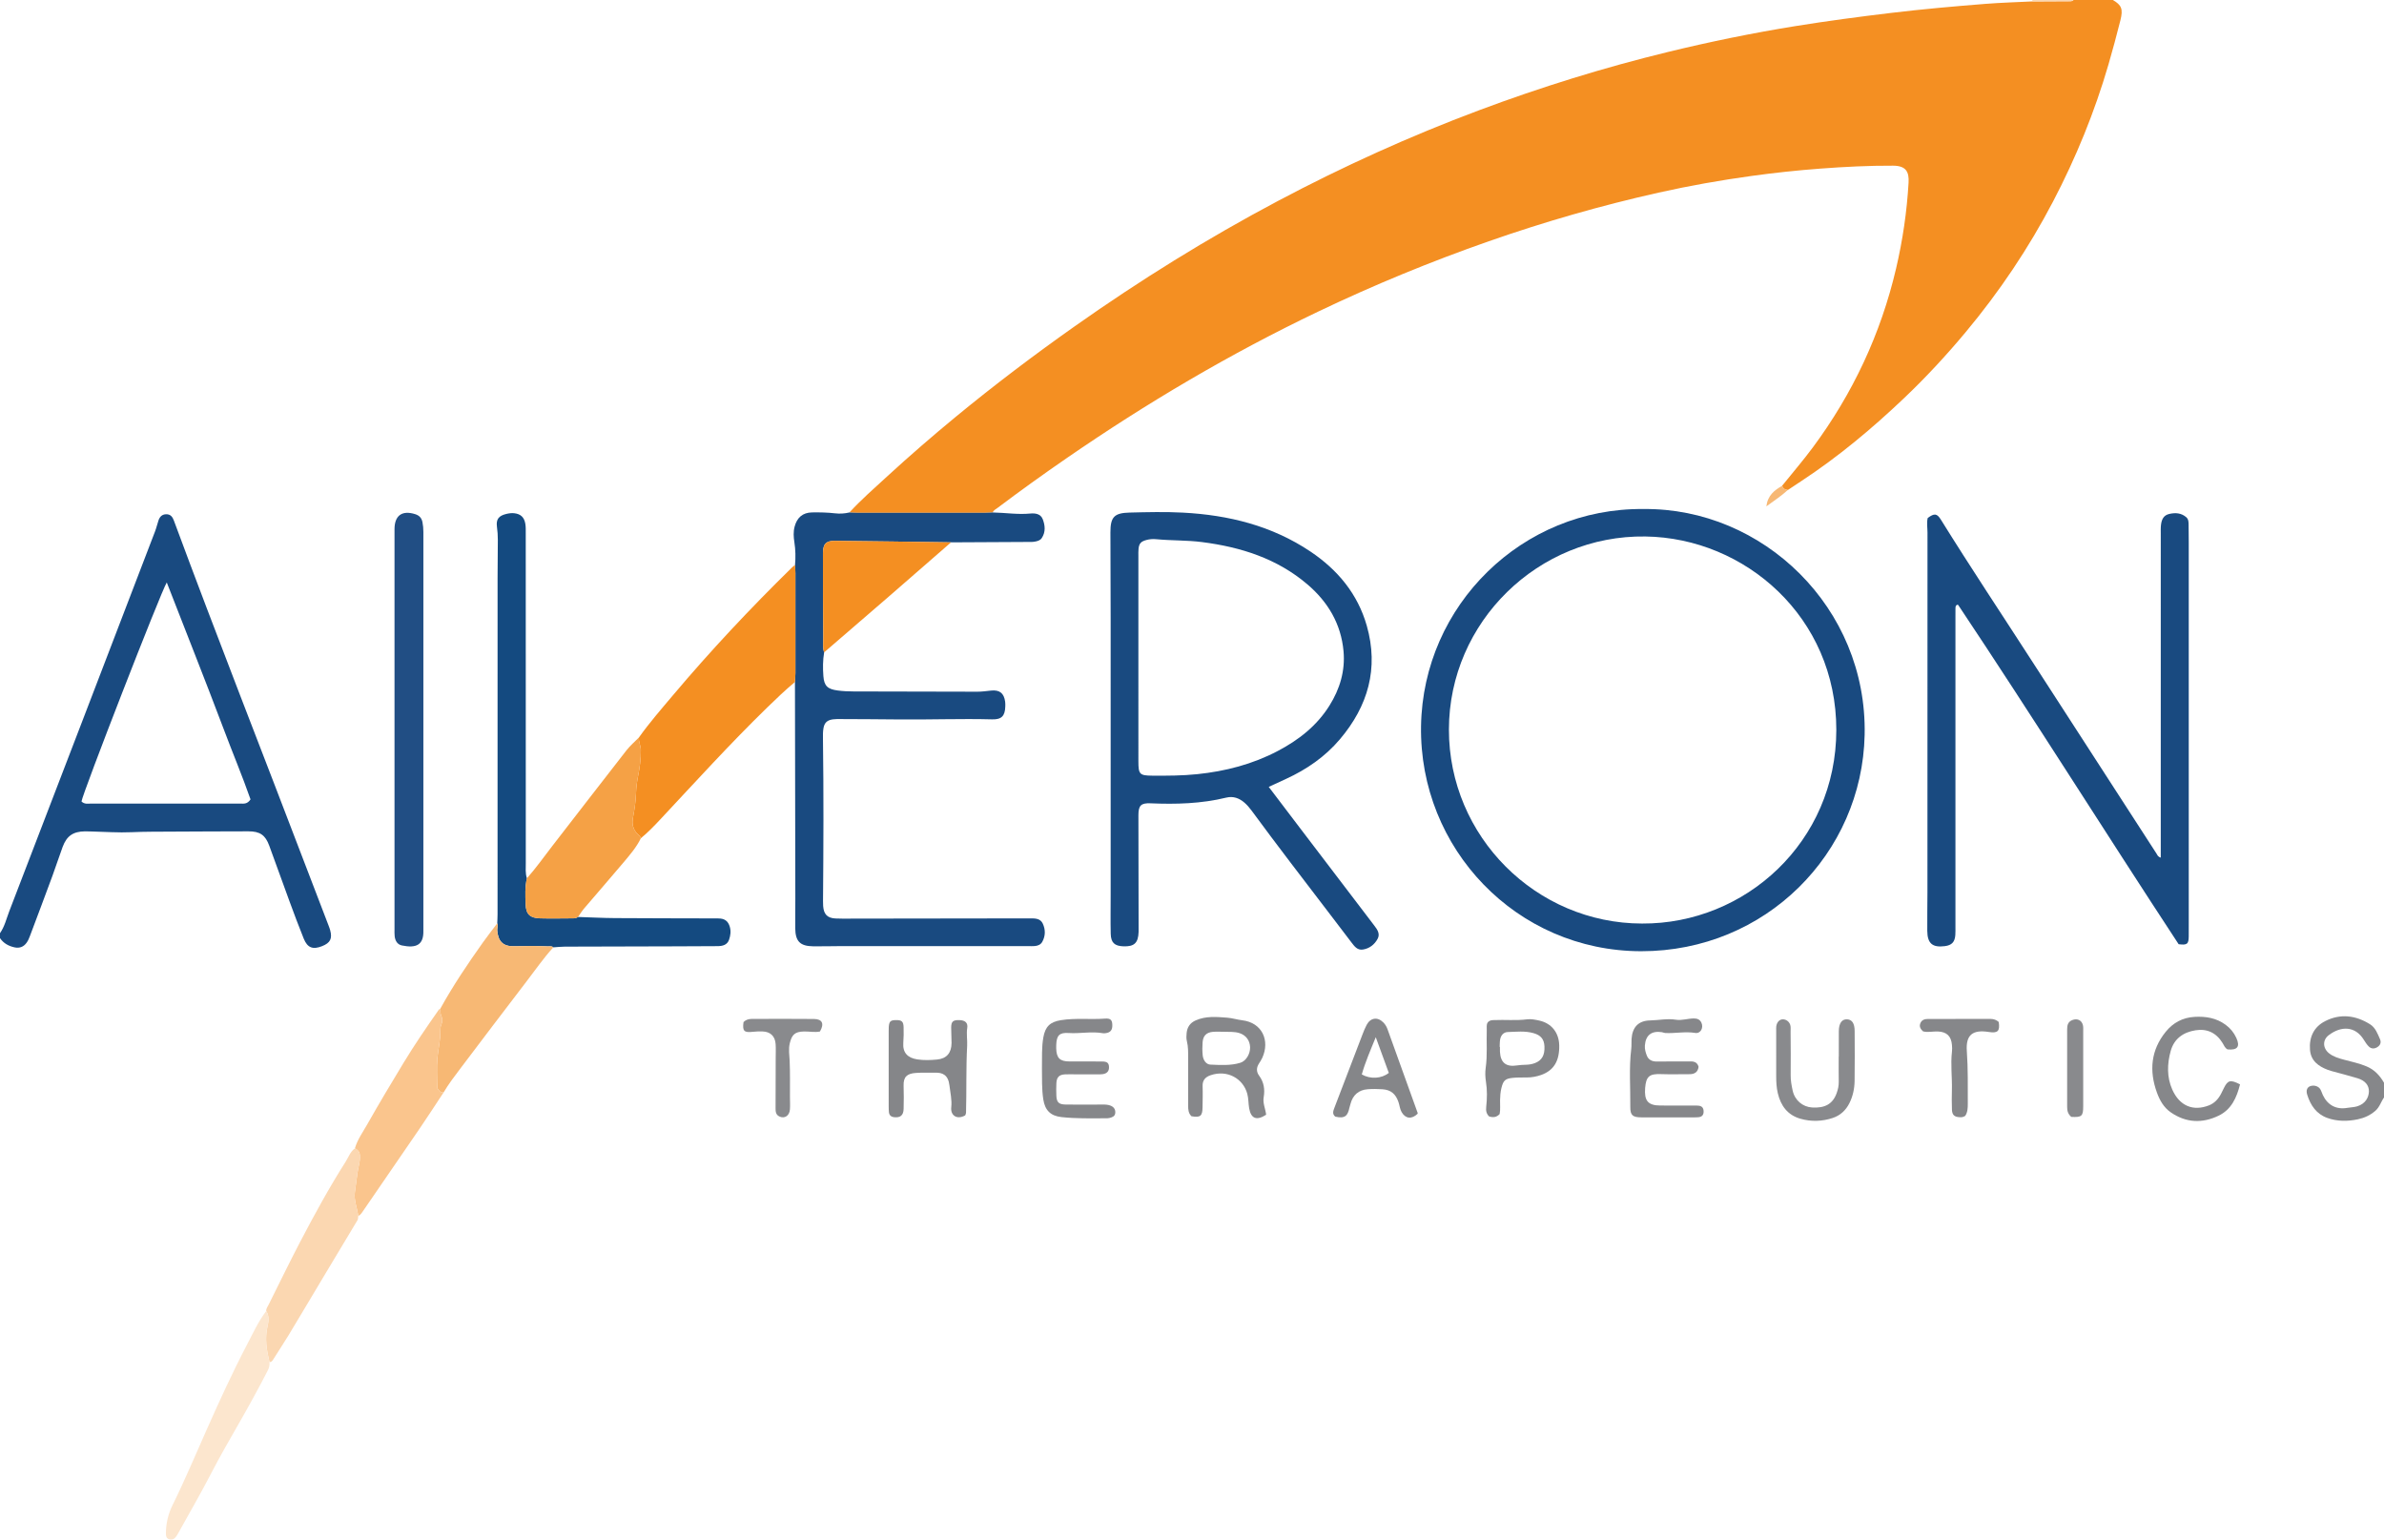 <?xml version="1.0" encoding="iso-8859-1"?>
<!-- Generator: Adobe Illustrator 27.0.0, SVG Export Plug-In . SVG Version: 6.00 Build 0)  -->
<svg version="1.1" id="Layer_1" xmlns="http://www.w3.org/2000/svg" xmlns:xlink="http://www.w3.org/1999/xlink" x="0px" y="0px"
	 viewBox="0 0 1451 937.063" style="enable-background:new 0 0 1451 937.063;" xml:space="preserve">
<g>
	<path style="fill:#F48F22;" d="M1286,0c5.285,3.125,6.297,5.499,4.557,12.379c-2.276,9.003-4.664,17.983-7.261,26.897
		c-8.43,28.936-19.773,56.707-33.737,83.41c-14.855,28.408-32.629,54.864-53.163,79.474c-11.743,14.074-24.171,27.506-37.46,40.137
		c-19.455,18.491-39.973,35.663-62.439,50.425c-2.773,1.822-5.532,3.668-8.297,5.503c-1.738-0.058-2.924-0.896-3.556-2.517
		c6.229-7.786,12.757-15.325,18.702-23.348c24.354-32.864,41.371-69.111,50.694-108.96c4.019-17.177,6.565-34.587,7.592-52.17
		c0.385-6.589-1.48-10.34-9.425-10.381c-14.81-0.077-29.572,0.683-44.339,1.786c-13.923,1.04-27.791,2.521-41.609,4.429
		c-19.068,2.633-38.024,5.98-56.809,10.189c-34.99,7.84-69.395,17.736-103.25,29.577c-35.421,12.388-70.046,26.649-103.909,42.829
		c-53.499,25.562-104.35,55.629-153.142,89.246c-14.244,9.814-28.289,19.906-42.106,30.314c-1.039,0.783-2.342,1.327-2.823,2.707
		c-1.491,0.069-2.982,0.197-4.472,0.198c-26.098,0.012-52.195,0.012-78.293,0c-1.49-0.001-2.981-0.133-4.471-0.204
		c7.117-7.71,14.996-14.64,22.71-21.715c13.741-12.602,27.825-24.823,42.227-36.68c23.395-19.26,47.543-37.521,72.297-54.988
		c39.578-27.928,80.654-53.453,123.449-76.145c39.648-21.025,80.468-39.519,122.511-55.262
		c37.647-14.097,75.981-25.992,115.042-35.504c25.639-6.244,51.471-11.536,77.532-15.736c19.356-3.12,38.776-5.693,58.24-8.028
		c19.143-2.296,38.337-3.995,57.548-5.512c9.448-0.746,18.935-1.002,28.404-1.48c7.768-0.041,15.536-0.087,23.303-0.117
		c0.712-0.003,1.27-0.267,1.754-0.753C1270,0,1278,0,1286,0z"/>
	<path style="fill:#194A80;" d="M0,568c2.841-4.079,3.934-8.92,5.677-13.45c29.632-77.016,59.167-154.069,88.698-231.123
		c0.829-2.162,1.345-4.442,2.086-6.641c0.75-2.224,2.131-3.732,4.688-3.78c2.63-0.049,3.856,1.609,4.657,3.775
		c26.33,71.157,54.153,141.744,81.17,212.639c4.314,11.319,8.677,22.619,13.009,33.931c0.356,0.93,0.712,1.867,0.973,2.826
		c1.397,5.141,0.071,7.733-4.931,9.718c-5.6,2.223-8.888,1.026-11.154-4.559c-3.058-7.538-5.884-15.173-8.7-22.806
		c-4.135-11.209-8.174-22.454-12.254-33.683c-2.403-6.613-5.711-8.875-12.789-8.844c-15.831,0.068-31.663,0.062-47.494,0.181
		c-7.818,0.059-15.631-0.008-23.458,0.348c-8.123,0.37-16.291-0.25-24.439-0.436c-1.332-0.031-2.665-0.102-3.997-0.085
		c-7.205,0.091-11.108,2.73-13.623,9.491c-2.142,5.759-4,11.623-6.126,17.388c-4.54,12.309-9.16,24.589-13.785,36.867
		c-0.523,1.389-1.125,2.803-1.978,4.002c-1.796,2.525-4.269,3.551-7.406,2.862C5.181,575.822,2.136,574.14,0,571C0,570,0,569,0,568z
		 M49.603,487.839c1.895,1.83,3.992,1.262,5.907,1.267c15.998,0.04,31.996,0.023,47.993,0.023c14.165,0,28.33,0.021,42.494-0.023
		c2.079-0.006,4.424,0.608,6.485-2.553c-4.978-14.226-11.071-28.71-16.573-43.403c-5.588-14.921-11.421-29.751-17.193-44.603
		c-5.659-14.562-11.375-29.102-17.214-44.029C98.052,359.898,50.003,483.478,49.603,487.839z"/>
	<path style="fill:#86878A;" d="M1451,668c-1.856,2.636-2.658,5.873-5.273,8.128c-3.133,2.702-6.67,4.309-10.614,5.144
		c-6.275,1.329-12.579,1.348-18.642-0.835c-6.627-2.386-10.209-7.691-12.218-14.164c-0.797-2.568-0.067-4.393,1.717-5.113
		c2.176-0.879,5.017-0.165,6.222,1.754c0.692,1.102,1.025,2.422,1.589,3.611c2.938,6.19,8.255,8.983,14.926,7.784
		c1.947-0.35,3.906-0.324,5.874-0.9c5.326-1.558,7.154-5.748,7.24-9.022c0.1-3.827-2.328-6.692-6.875-8.083
		c-5.214-1.595-10.511-2.915-15.77-4.365c-0.793-0.219-1.583-0.461-2.351-0.753c-5.762-2.183-10.348-5.506-10.865-12.25
		c-0.588-7.674,2.381-13.913,9.201-17.399c9.305-4.757,18.624-3.576,27.375,1.913c3.268,2.05,4.52,5.641,6.005,8.978
		c0.875,1.965,0.307,3.639-1.401,4.793c-1.829,1.236-3.836,1.317-5.458-0.31c-1.152-1.155-2.068-2.581-2.929-3.984
		c-5.268-8.573-13.935-8.527-21.381-2.856c-3.902,2.972-3.658,8.003,0.24,11.068c2.663,2.094,5.874,3.01,9.077,3.864
		c4.626,1.233,9.3,2.207,13.762,4.094c4.819,2.038,8.016,5.557,10.549,9.904C1451,662,1451,665,1451,668z"/>
	<path style="fill:#FBD7B1;" d="M1262,0c-0.484,0.486-1.042,0.75-1.754,0.753c-7.768,0.03-15.536,0.076-23.303,0.117
		c0.06-0.287,0.079-0.578,0.057-0.87C1245.333,0,1253.667,0,1262,0z"/>
	<path style="fill:#194A80;" d="M1000.24,309.833c72.677-0.849,136.261,60.05,134.659,137.406
		c-1.496,72.255-60.309,131.8-136.008,131.736c-75.969-0.064-135.182-62.563-133.986-137.042
		C866.085,368.337,926.611,309.03,1000.24,309.833z M999.444,562.129c62.798,0.352,118.183-49.671,118.211-117.854
		c0.028-68.52-55.427-116.858-116.187-117.74c-65.107-0.945-119.533,51.959-119.596,117.495
		C881.808,509.176,934.963,562.056,999.444,562.129z"/>
	<path style="fill:#194A80;" d="M1315.129,522.017c0-2.027,0-3.852,0-5.677c0-63.821-0.001-127.641,0.005-191.462
		c0-1.831-0.086-3.683,0.146-5.49c0.4-3.116,1.465-5.763,5.07-6.576c3.785-0.853,7.296-0.598,10.31,2.016
		c1.356,1.175,1.41,2.936,1.417,4.633c0.015,3.496,0.085,6.993,0.086,10.489c0.005,77.151,0.004,154.303,0.004,231.454
		c0,2.829,0.013,5.658-0.014,8.487c-0.045,4.765-0.951,5.461-6.143,4.823c-45.075-68.647-88.647-138.239-134.211-206.537
		c-0.06-0.091-0.314-0.052-0.479-0.075c-1.232,0.434-1.121,1.503-1.142,2.483c-0.029,1.332-0.011,2.666-0.011,3.999
		c0,63.154,0,126.308-0.002,189.463c0,1.666,0.045,3.337-0.068,4.996c-0.297,4.357-2.153,6.3-6.406,6.845
		c-7.504,0.962-10.587-1.626-10.666-9.276c-0.08-7.829,0.099-15.66,0.1-23.491c0.01-72.986-0.001-145.971,0.031-218.957
		c0.001-2.976-0.594-5.979,0.144-8.886c4.06-3.018,5.641-2.794,8.018,1.035c18.247,29.389,37.439,58.169,56.187,87.235
		c24.97,38.713,50.031,77.368,75.058,116.044C1313.084,520.401,1313.325,521.459,1315.129,522.017z"/>
	<path style="fill:#194A80;" d="M772.204,478.951c6.524,8.595,12.642,16.675,18.783,24.738
		c15.124,19.862,30.264,39.712,45.383,59.579c1.84,2.418,3.797,5.044,2.103,8.172c-1.888,3.487-4.93,5.881-8.966,6.515
		c-3.341,0.524-5.11-1.925-6.846-4.186c-4.358-5.677-8.666-11.392-13.012-17.079c-16.064-21.024-32.21-41.987-47.881-63.309
		c-1.274-1.734-2.71-3.409-4.327-4.817c-3.156-2.748-6.846-4.116-11.078-3.08c-15.187,3.721-30.61,4.12-46.129,3.467
		c-5.811-0.245-7.35,1.33-7.349,7.31c0.006,22.986,0.072,45.971,0.115,68.957c0.001,0.666,0.016,1.333-0.005,1.999
		c-0.215,6.718-2.624,9.011-9.217,8.783c-5.364-0.185-7.621-2.185-7.745-7.605c-0.183-7.988-0.04-15.983-0.04-23.974
		c0.001-56.143,0.013-112.287-0.007-168.43c-0.006-17.324-0.129-34.649-0.141-51.973c-0.007-9.431,2.372-11.793,11.709-12.03
		c10.792-0.274,21.588-0.542,32.374,0.027c27.839,1.468,54.199,7.948,77.664,23.69c16.553,11.105,28.765,25.777,34.28,45.148
		c7.39,25.96,0.781,48.917-16.396,69.16c-8.974,10.577-20.139,18.282-32.691,24.05C779.489,475.579,776.198,477.106,772.204,478.951
		z M692.87,400.442c0,20.98-0.007,41.961,0.004,62.941c0.004,7.901,0.741,8.684,8.428,8.737c9.139,0.063,18.256,0.033,27.388-0.91
		c17.198-1.777,33.605-6.025,48.965-14.089c12.724-6.68,23.754-15.279,31.489-27.619c6.357-10.142,9.676-21.212,8.583-33.176
		c-1.512-16.556-9.43-29.923-21.937-40.602c-18.486-15.784-40.539-22.747-64.204-25.781c-9.257-1.187-18.579-0.862-27.84-1.748
		c-1.971-0.188-3.961-0.073-5.935,0.46c-3.3,0.892-4.497,2.044-4.842,5.362c-0.154,1.484-0.097,2.993-0.098,4.49
		C692.868,359.153,692.87,379.798,692.87,400.442z"/>
	<path style="fill:#194A80;" d="M516.984,311.921c1.49,0.071,2.981,0.203,4.471,0.204c26.098,0.013,52.195,0.013,78.293,0
		c1.491-0.001,2.982-0.129,4.472-0.198c7.617,0.127,15.183,1.385,22.855,0.646c2.902-0.28,6.31,0.099,7.597,3.478
		c1.451,3.808,1.815,7.79-0.623,11.466c-0.999,1.506-2.73,1.883-4.342,2.171c-1.456,0.26-2.981,0.169-4.475,0.177
		c-15.462,0.087-30.924,0.163-46.386,0.242c-23.565-0.325-47.13-0.712-70.697-0.93c-5.518-0.051-7.271,1.99-7.269,7.698
		c0.008,17.114,0.022,34.228,0.184,51.34c0.028,2.937-0.466,5.952,0.544,8.846c-0.823,4.786-0.818,9.627-0.467,14.424
		c0.444,6.073,2.606,7.994,8.756,8.798c3.142,0.411,6.282,0.563,9.448,0.566c25.15,0.026,50.301,0.077,75.451,0.165
		c2.844,0.01,5.626-0.402,8.435-0.694c5.197-0.539,7.841,1.615,8.545,6.759c0.135,0.983,0.114,1.996,0.084,2.992
		c-0.172,5.707-2.279,7.921-7.963,7.769c-19.318-0.517-38.633,0.276-57.949,0.043c-11.489-0.139-22.979-0.161-34.469-0.217
		c-1.496-0.007-3.009-0.029-4.487,0.168c-3.417,0.455-5.153,1.926-5.771,5.268c-0.39,2.106-0.364,4.312-0.334,6.47
		c0.451,32.974,0.315,65.947,0.037,98.921c-0.008,0.998,0.007,1.999,0.082,2.994c0.379,5.004,2.525,7.272,7.463,7.553
		c3.321,0.189,6.66,0.09,9.991,0.086c36.144-0.04,72.288-0.079,108.431-0.148c3.088-0.006,6.3-0.029,7.793,3.191
		c1.676,3.614,1.698,7.443-0.307,11.058c-0.974,1.756-2.687,2.431-4.578,2.598c-1.323,0.116-2.663,0.044-3.995,0.044
		c-38.478,0.001-76.956-0.004-115.433,0.007c-5.162,0.001-10.326,0.188-15.486,0.102c-7.929-0.132-10.768-3.007-10.87-10.978
		c-0.077-5.994,0.061-11.991,0.052-17.987c-0.068-43.969-0.149-87.939-0.226-131.908c0.098-1.819,0.279-3.638,0.281-5.457
		c0.02-20.271,0.019-40.542,0.002-60.813c-0.001-1.653-0.156-3.306-0.239-4.96c0.416-4.648,0.319-9.268-0.403-13.897
		c-0.485-3.111-0.68-6.267,0.139-9.397c1.45-5.546,4.928-8.6,10.605-8.693c4.641-0.076,9.32,0.011,13.922,0.546
		C511.197,312.789,514.069,312.605,516.984,311.921z"/>
	<path style="fill:#144A80;" d="M302.649,561.994c0.064-1.827,0.183-3.654,0.183-5.482c0.009-68.325,0.003-136.651,0.015-204.976
		c0.001-7.664,0.098-15.328,0.152-22.992c0.019-2.666-0.198-5.3-0.544-7.956c-0.599-4.598,1.132-6.671,5.689-7.768
		c1.649-0.397,3.287-0.619,4.94-0.421c3.814,0.456,5.97,2.439,6.642,6.354c0.335,1.951,0.265,3.983,0.266,5.978
		c0.012,66.826,0.005,133.651,0.025,200.477c0.001,3.137-0.34,6.316,0.671,9.388c-1.226,5.226-0.961,10.543-0.778,15.825
		c0.206,5.938,2.592,8.353,8.661,8.536c6.806,0.205,13.623,0.012,20.436,0.003c1.03-0.001,1.963-0.275,2.821-0.832
		c7.466,0.237,14.931,0.631,22.399,0.682c20.296,0.14,40.593,0.134,60.89,0.192c1.164,0.003,2.338-0.034,3.489,0.101
		c2.964,0.346,4.687,2.008,5.554,4.912c0.813,2.721,0.449,5.334-0.379,7.834c-1.12,3.381-4.028,4.032-7.243,4.033
		c-8.651,0.001-17.302,0.093-25.953,0.117c-22.294,0.063-44.588,0.096-66.882,0.181c-2.314,0.009-4.626,0.284-6.94,0.436
		c-0.964-0.925-2.175-0.553-3.294-0.608c-6.915-0.337-13.826-0.231-20.749-0.081c-6.578,0.143-9.555-3.039-10.077-9.569
		C302.526,564.884,303.335,563.441,302.649,561.994z"/>
	<path style="fill:#F48F22;" d="M483.886,343.875c0.083,1.653,0.238,3.306,0.239,4.96c0.017,20.271,0.018,40.542-0.002,60.813
		c-0.002,1.819-0.183,3.638-0.281,5.457c-5.867,4.893-11.382,10.169-16.851,15.493c-22.53,21.935-43.652,45.215-65.12,68.164
		c-3.744,4.003-7.556,7.945-11.802,11.434c-0.282-1.225-1.289-1.903-2.105-2.698c-2.739-2.668-3.381-6.163-2.751-9.543
		c0.933-5.002,1.732-9.948,1.896-15.061c0.109-3.397,0.547-6.884,1.199-10.215c1.045-5.34,1.808-10.631,1.752-16.084
		c-0.027-2.68-1.471-5.078-1.151-7.761c6.361-8.961,13.584-17.235,20.653-25.621c22.856-27.115,47.104-52.941,72.425-77.764
		C482.572,344.877,483.25,344.398,483.886,343.875z"/>
	<path style="fill:#214E84;" d="M240.115,444.049c0-40.641-0.002-81.281,0.002-121.922c0.001-8.38,4.588-11.685,12.577-9.173
		c2.484,0.781,3.932,2.299,4.43,4.847c0.385,1.972,0.565,3.943,0.565,5.951c-0.01,80.615-0.009,161.23-0.009,241.845
		c0,0.333-0.007,0.666,0.001,0.999c0.191,8.516-4.305,10.704-13.089,8.865c-2.749-0.575-4.029-2.831-4.368-5.5
		c-0.188-1.477-0.104-2.992-0.104-4.49C240.114,524.997,240.115,484.523,240.115,444.049z"/>
	<path style="fill:#F5A145;" d="M388.908,448.836c-0.32,2.683,1.124,5.081,1.151,7.761c0.056,5.453-0.707,10.744-1.752,16.084
		c-0.652,3.331-1.09,6.817-1.199,10.215c-0.164,5.113-0.963,10.058-1.896,15.061c-0.63,3.38,0.012,6.875,2.751,9.543
		c0.816,0.795,1.823,1.473,2.105,2.698c-2.704,5.545-6.721,10.17-10.638,14.827c-7.876,9.363-15.942,18.566-23.875,27.882
		c-1.381,1.622-2.492,3.475-3.728,5.222c-0.858,0.556-1.791,0.83-2.821,0.832c-6.812,0.009-13.63,0.202-20.436-0.003
		c-6.069-0.183-8.456-2.598-8.661-8.536c-0.183-5.283-0.447-10.599,0.778-15.825c5.544-6.2,10.305-13.017,15.394-19.576
		c15.078-19.434,30.075-38.93,45.213-58.317C383.528,453.842,386.356,451.447,388.908,448.836z"/>
	<path style="fill:#F7B874;" d="M302.649,561.994c0.687,1.448-0.123,2.891-0.005,4.364c0.522,6.53,3.498,9.712,10.077,9.569
		c6.923-0.15,13.834-0.256,20.749,0.081c1.119,0.055,2.33-0.317,3.294,0.608c-6.043,6.638-11.12,14.04-16.585,21.128
		c-13.359,17.328-26.479,34.839-39.711,52.265c-3.69,4.86-7.391,9.709-10.507,14.971c-2.2,0.045-3.101-1.524-3.872-2.878
		c0-6.246-0.429-12.239,0.127-18.139c0.502-5.331,1.819-10.591,1.796-16.003c-0.006-1.47-0.017-2.895,0.614-4.352
		c0.724-1.672,0.755-3.62-0.034-5.29c-0.687-1.453-0.474-2.901-0.615-4.358c7.776-14.073,16.737-27.386,26.051-40.467
		C296.804,569.59,299.769,565.822,302.649,561.994z"/>
	<path style="fill:#F48F22;" d="M501.609,397.061c-1.01-2.893-0.517-5.909-0.544-8.846c-0.161-17.112-0.176-34.227-0.184-51.34
		c-0.003-5.708,1.75-7.749,7.269-7.698c23.566,0.219,47.131,0.605,70.697,0.93c-12.528,10.914-25.035,21.852-37.591,32.735
		C528.064,374.276,514.827,385.657,501.609,397.061z"/>
	<path style="fill:#FAC58D;" d="M267.976,613.959c0.141,1.457-0.072,2.905,0.615,4.358c0.79,1.669,0.759,3.617,0.034,5.29
		c-0.631,1.457-0.62,2.882-0.614,4.352c0.023,5.412-1.294,10.672-1.796,16.003c-0.556,5.901-0.127,11.894-0.127,18.139
		c0.771,1.354,1.672,2.923,3.872,2.878c-4.818,7.279-9.55,14.616-14.47,21.825c-11.436,16.756-22.971,33.443-34.434,50.181
		c-0.851,1.243-1.622,2.496-3.028,3.18c-0.532-4.886-2.767-9.528-2.031-14.6c0.565-3.892,1.046-7.795,1.576-11.692
		c0.55-4.049,2.14-7.993,1.218-12.258c-0.702-1.058-1.451-2.152-2.8-2.616c1.597-5.449,4.931-10.038,7.672-14.877
		c7.072-12.486,14.44-24.808,21.876-37.083c6.752-11.146,14.133-21.888,21.611-32.559
		C267.323,614.234,267.696,614.129,267.976,613.959z"/>
	<path style="fill:#FBD7B1;" d="M215.992,698.999c1.349,0.464,2.098,1.558,2.8,2.616c0.922,4.265-0.668,8.208-1.218,12.258
		c-0.53,3.897-1.011,7.8-1.576,11.692c-0.736,5.072,1.499,9.714,2.031,14.6c-0.117,0.809,0,1.757-0.386,2.406
		c-7.08,11.881-14.233,23.718-21.343,35.582c-6.938,11.577-13.8,23.199-20.784,34.748c-2.981,4.93-6.228,9.699-9.252,14.604
		c-0.582,0.945-1.135,1.569-2.249,1.593c-1.693-7.151-2.934-14.227-1.226-21.69c0.661-2.891,1.221-6.426-0.774-9.405
		c-0.066-1.601,0.938-2.798,1.594-4.112c6.362-12.747,12.565-25.577,19.173-38.195c8.661-16.538,17.613-32.924,27.64-48.693
		C212.168,704.256,213.17,700.995,215.992,698.999z"/>
	<path style="fill:#FCE6CE;" d="M162.015,798.002c1.995,2.98,1.435,6.515,0.774,9.405c-1.707,7.462-0.466,14.538,1.226,21.69
		c0.225,1.88-0.273,3.592-1.128,5.252c-5.598,10.864-11.471,21.57-17.561,32.174c-5.75,10.011-11.508,20.026-16.825,30.296
		c-6.523,12.598-13.655,24.88-20.538,37.291c-0.317,0.572-0.757,1.079-1.164,1.597c-1.071,1.365-2.562,1.623-4.05,1.116
		c-1.422-0.485-1.763-1.768-1.769-3.244c-0.028-6.209,1.403-12.16,4.108-17.625c7.542-15.235,14.081-30.917,20.996-46.427
		c7.667-17.197,15.471-34.327,24.211-50.998C153.946,811.564,157.211,804.328,162.015,798.002z"/>
	<path style="fill:#86878A;" d="M770.624,678.498c-5.734,3.727-9.203,2.44-10.324-3.863c-0.52-2.922-0.357-5.904-1.147-8.852
		c-2.471-9.219-12.073-14.876-22.377-11.321c-3.154,1.088-4.945,3.029-4.815,6.637c0.156,4.318,0.013,8.649-0.042,12.973
		c-0.066,5.238-1.37,6.267-6.719,5.353c-1.844-1.742-2.047-3.99-2.036-6.386c0.046-9.649,0.043-19.299,0.006-28.948
		c-0.013-3.479,0.076-6.956-0.788-10.404c-0.394-1.573-0.32-3.327-0.142-4.965c0.383-3.517,2.039-6.099,5.473-7.63
		c6.221-2.773,12.685-2.161,19.123-1.678c3.112,0.233,6.159,1.225,9.269,1.597c12.057,1.444,16.994,12.291,12.159,22.896
		c-0.547,1.199-1.289,2.316-2.001,3.433c-1.597,2.504-1.69,4.962,0.11,7.403c2.919,3.959,3.58,8.346,2.758,13.133
		C768.502,671.535,770.236,674.973,770.624,678.498z M745.114,628.009c-2.532,0-4.7-0.147-6.841,0.032
		c-3.951,0.33-6.009,2.341-6.319,6.312c-0.206,2.635-0.212,5.322,0.052,7.949c0.315,3.135,2.205,5.587,4.659,5.686
		c6.106,0.246,12.285,0.716,18.252-1.11c3.49-1.068,6.08-5.459,5.943-9.483c-0.14-4.132-2.528-7.232-6.284-8.512
		C751.343,627.783,748.028,628.168,745.114,628.009z"/>
	<path style="fill:#858689;" d="M587.447,678.918c-5.237,2.858-9.007-0.183-8.473-4.934c0.506-4.512-0.603-8.951-1.11-13.384
		c-0.741-6.476-4.388-7.796-8.551-7.694c-3.997,0.098-8.014-0.138-11.993,0.159c-5.275,0.394-7.545,2.372-7.346,7.871
		c0.169,4.658,0.115,9.33,0.007,13.992c-0.091,3.912-1.986,5.465-5.667,5.079c-1.948-0.204-3.08-1.142-3.276-3.084
		c-0.117-1.158-0.14-2.329-0.14-3.494c-0.009-15.332-0.006-30.664-0.003-45.996c0-0.833-0.013-1.669,0.057-2.498
		c0.278-3.287,1.075-4.012,4.367-4.042c3.514-0.031,4.541,0.799,4.652,4.291c0.101,3.159,0.055,6.337-0.181,9.488
		c-0.451,6.034,2.587,9.239,8.551,10.148c3.908,0.596,8.006,0.461,11.965,0.088c5.877-0.553,8.786-4.03,8.856-10.012
		c0.037-3.162-0.267-6.328-0.233-9.49c0.04-3.687,1.122-4.589,4.937-4.509c3.473,0.073,5.356,1.585,4.84,4.772
		c-0.594,3.673,0.138,7.268-0.053,10.814c-0.734,13.634-0.306,27.272-0.692,40.9C587.949,677.855,587.657,678.316,587.447,678.918z"
		/>
	<path style="fill:#86878A;" d="M634.171,650.317c0.094-6.622-0.23-12.762,0.845-18.877c1.163-6.618,4.149-9.447,10.661-10.492
		c8.94-1.434,17.935-0.292,26.887-0.964c3.427-0.257,4.369,0.905,4.442,3.891c0.078,3.169-1.182,4.655-4.265,4.998
		c-0.493,0.055-1.011,0.093-1.494,0.006c-6.915-1.24-13.84,0.353-20.78-0.12c-5.73-0.391-7.376,1.499-7.591,7.248
		c-0.025,0.665-0.039,1.331-0.023,1.996c0.142,6.029,2.216,8.07,8.16,8.067c6.661-0.004,13.323-0.058,19.982,0.036
		c2.936,0.041,3.889,0.976,4,3.294c0.116,2.446-1.145,3.99-3.758,4.391c-1.143,0.176-2.326,0.123-3.491,0.127
		c-4.164,0.013-8.328,0.008-12.492,0.004c-2.332-0.002-4.668-0.116-6.994,0.003c-3.578,0.183-5.085,1.664-5.295,5.254
		c-0.146,2.49-0.102,4.997-0.024,7.493c0.133,4.271,1.412,5.578,5.81,5.628c7.491,0.085,14.983,0.049,22.474,0.005
		c1.685-0.01,3.345,0.06,4.887,0.733c1.848,0.807,2.845,2.245,2.686,4.337c-0.158,2.096-1.777,2.652-3.41,3.084
		c-0.785,0.208-1.641,0.207-2.464,0.207c-8.97,0.008-17.941,0.256-26.891-0.729c-6.605-0.726-9.997-4.111-11.031-10.696
		C633.988,662.782,634.281,656.31,634.171,650.317z"/>
	<path style="fill:#86878A;" d="M1033.823,649.325c-0.406,3.207-2.401,4.493-5.469,4.494c-5.83,0.002-11.665,0.158-17.489-0.04
		c-6.787-0.23-9.009,1.226-9.568,8.446c-0.584,7.525,1.499,10.697,9.358,10.671c7.331-0.025,14.662,0.009,21.993,0.021
		c2.187,0.004,4.028,0.509,4.22,3.158c0.152,2.098-0.585,3.613-2.873,3.902c-0.988,0.125-1.995,0.127-2.993,0.128
		c-10.664,0.008-21.327,0.03-31.991-0.006c-5.214-0.018-6.803-1.187-6.747-6.325c0.13-11.796-0.862-23.614,0.584-35.393
		c0.242-1.974,0.046-3.998,0.177-5.991c0.471-7.156,4.175-11.154,11.293-11.288c5.261-0.1,10.432-1.282,15.83-0.412
		c3.451,0.556,7.196-0.799,10.864-0.787c2.022,0.007,3.593,0.641,4.499,2.505c1.493,3.071-0.403,6.855-3.749,6.304
		c-6.182-1.018-12.219,0.387-18.31,0.044c-0.647-0.036-1.27-0.395-1.92-0.495c-6.331-0.979-9.893,1.789-10.396,8.059
		c-0.177,2.209,0.457,4.357,1.236,6.293c1,2.487,3.199,3.549,6.044,3.499c6.828-0.121,13.66,0.014,20.49-0.065
		C1031.369,646.019,1033.112,646.757,1033.823,649.325z"/>
	<path style="fill:#898A8D;" d="M1119.166,643.055c0-5.161-0.047-10.323,0.014-15.483c0.057-4.816,1.898-7.325,5.086-7.144
		c2.986,0.169,4.534,2.481,4.554,7.128c0.044,10.156,0.123,20.313-0.036,30.466c-0.073,4.649-1.043,9.205-3.152,13.431
		c-2.182,4.37-5.593,7.51-10.182,9.02c-6.434,2.117-13.052,2.342-19.601,0.474c-7.824-2.232-11.976-7.857-13.796-15.511
		c-0.813-3.419-0.981-6.889-0.984-10.377c-0.008-9.323-0.005-18.647-0.003-27.97c0-0.832-0.063-1.678,0.059-2.493
		c0.389-2.582,2.089-4.248,4.15-4.167c2.166,0.086,4.111,1.739,4.486,4.018c0.187,1.136,0.066,2.325,0.071,3.49
		c0.036,8.823,0.176,17.648,0.047,26.468c-0.047,3.212,0.545,6.291,1.199,9.347c1.268,5.93,6.079,9.978,11.819,10.343
		c7.909,0.504,12.652-2.218,14.975-8.748c0.775-2.178,1.309-4.425,1.267-6.809c-0.09-5.159-0.028-10.321-0.028-15.482
		C1119.13,643.055,1119.148,643.055,1119.166,643.055z"/>
	<path style="fill:#86878A;" d="M1363.38,660.016c-2.039,8.087-5.251,15.293-12.993,19.039c-9.947,4.814-19.864,4.431-29.176-2.021
		c-4.282-2.967-6.73-7.359-8.431-12.057c-4.792-13.229-3.675-25.808,5.383-36.975c4.43-5.461,10.295-8.68,17.567-9.074
		c6.828-0.37,13.154,0.631,18.856,4.804c2.933,2.146,5.051,4.774,6.524,7.979c2.457,5.346,0.701,7.616-5.328,7.015
		c-1.609-0.812-2.188-2.492-3.03-3.866c-3.815-6.226-9.391-8.883-16.456-7.764c-7.402,1.172-13.047,5.075-15.127,12.617
		c-2.161,7.835-2.402,15.844,0.943,23.414c4.456,10.086,12.779,13.413,22.315,9.69c3.386-1.322,5.746-3.877,7.404-7.08
		c0.61-1.179,1.172-2.382,1.766-3.57C1355.958,657.452,1357.512,657.014,1363.38,660.016z"/>
	<path style="fill:#858689;" d="M862.803,677.93c-3.586,3.448-7.359,3.038-9.686-0.983c-1.108-1.916-1.25-4.102-1.941-6.134
		c-1.674-4.923-4.604-7.465-9.745-7.812c-2.983-0.201-6.002-0.235-8.982-0.016c-5.539,0.406-9.092,3.569-10.505,8.989
		c-0.209,0.8-0.495,1.581-0.667,2.388c-0.994,4.659-2.588,6.693-8.546,5.307c-2.067-1.606-1.243-3.595-0.555-5.408
		c5.642-14.854,11.338-29.688,17.043-44.518c0.772-2.007,1.56-4.028,2.571-5.92c2.378-4.446,6.671-5.004,10.171-1.492
		c1.214,1.218,2.011,2.653,2.576,4.218c6.125,16.957,12.225,33.924,18.323,50.891C862.912,677.579,862.826,677.766,862.803,677.93z
		 M837.353,631.312c-3.3,8.061-6.415,15.219-8.514,22.66c5.175,2.985,12.103,2.607,16.44-0.947
		C842.786,646.198,840.23,639.194,837.353,631.312z"/>
	<path style="fill:#858689;" d="M905.439,622.393c1.095-1.43,2.431-1.442,3.777-1.504c6.786-0.311,13.575,0.403,20.392-0.473
		c2.234-0.287,4.931,0.254,7.346,0.792c7.354,1.637,11.873,7.329,12.052,15.004c0.22,9.448-3.234,15.307-10.961,18.07
		c-2.782,0.995-5.738,1.526-8.75,1.541c-2.827,0.014-5.67-0.044-8.478,0.223c-4.768,0.453-5.881,1.677-7.008,6.26
		c-0.602,2.451-0.752,4.895-0.814,7.384c-0.07,2.81,0.299,5.639-0.257,8.405c-1.855,1.995-4.001,2.239-6.466,1.4
		c-1.577-1.626-1.968-3.346-1.703-5.784c0.554-5.084,0.648-10.227-0.167-15.367c-0.438-2.762-0.539-5.689-0.143-8.448
		c1.094-7.621,0.386-15.259,0.64-22.882C904.954,625.375,904.613,623.67,905.439,622.393z M912.762,637.193
		c0.054,0.001,0.108,0.002,0.162,0.003c0,0.993-0.045,1.989,0.007,2.98c0.357,6.711,3.767,9.378,10.442,8.306
		c1.784-0.287,3.613-0.345,5.425-0.404c1.833-0.06,3.594-0.322,5.327-0.975c4.292-1.618,6.155-4.797,5.887-10.255
		c-0.216-4.392-2.285-6.768-6.635-8.006c-5.221-1.485-10.529-0.833-15.786-0.67c-2.466,0.076-4.119,2.028-4.558,4.562
		C912.78,634.193,912.841,635.705,912.762,637.193z"/>
	<path style="fill:#86878A;" d="M1196.117,679.192c-1.481,0.949-2.509,0.85-3.489,0.801c-3.147-0.158-4.484-1.392-4.596-4.614
		c-0.139-3.993-0.129-7.996-0.025-11.991c0.202-7.775-0.87-15.55,0.046-23.327c0.155-1.314,0.102-2.67-0.009-3.993
		c-0.459-5.468-3.215-8.035-8.656-8.249c-2.975-0.117-5.962,0.719-8.949-0.067c-1.632-1.464-2.538-3.104-1.481-5.268
		c0.938-1.921,2.769-2.273,4.614-2.278c12.659-0.039,25.318-0.021,37.977-0.021c1.901,0,3.569,0.6,4.955,1.847
		c0.84,5.549-0.558,6.958-5.982,6.104c-9.876-1.555-14.141,1.712-13.426,11.667c0.765,10.646,0.547,21.261,0.588,31.893
		C1197.692,674.36,1197.599,676.987,1196.117,679.192z"/>
	<path style="fill:#898A8D;" d="M452.539,622.102c1.326-1.368,3.054-1.913,4.92-1.918c12.655-0.029,25.312-0.109,37.966,0.029
		c5.082,0.056,6.38,2.911,3.626,7.626c-3.195,0.678-6.511-0.104-9.815-0.012c-5.393,0.15-7.248,1.89-8.525,7.092
		c-0.901,3.672-0.254,7.188-0.095,10.811c0.32,7.313,0.15,14.647,0.181,21.972c0.011,2.495,0.158,5-0.006,7.483
		c-0.261,3.95-3.259,5.906-6.447,4.363c-2.171-1.05-2.316-2.962-2.301-5.071c0.07-10.157,0.065-20.314,0.081-30.471
		c0.005-2.83,0.142-5.67-0.044-8.488c-0.319-4.834-3.194-7.57-7.966-7.709c-1.991-0.058-4.002,0.002-5.98,0.224
		C452.858,628.626,451.788,627.55,452.539,622.102z"/>
	<path style="fill:#898A8D;" d="M1260.67,679.813c-2.04-1.729-2.52-3.726-2.516-5.982c0.024-15.773,0.028-31.547-0.002-47.32
		c-0.005-2.5,0.476-4.574,3.102-5.614c3.052-1.209,5.797,0.023,6.514,3.157c0.254,1.113,0.162,2.313,0.163,3.474
		c0.009,15.275,0.025,30.55-0.003,45.826C1267.916,679.383,1267.044,680.139,1260.67,679.813z"/>
	<path style="fill:#F7B874;" d="M1084.643,295.709c0.632,1.62,1.818,2.458,3.556,2.517c-3.885,3.525-8.22,6.445-13.124,9.989
		C1075.89,301.528,1079.965,298.389,1084.643,295.709z"/>
</g>
</svg>

